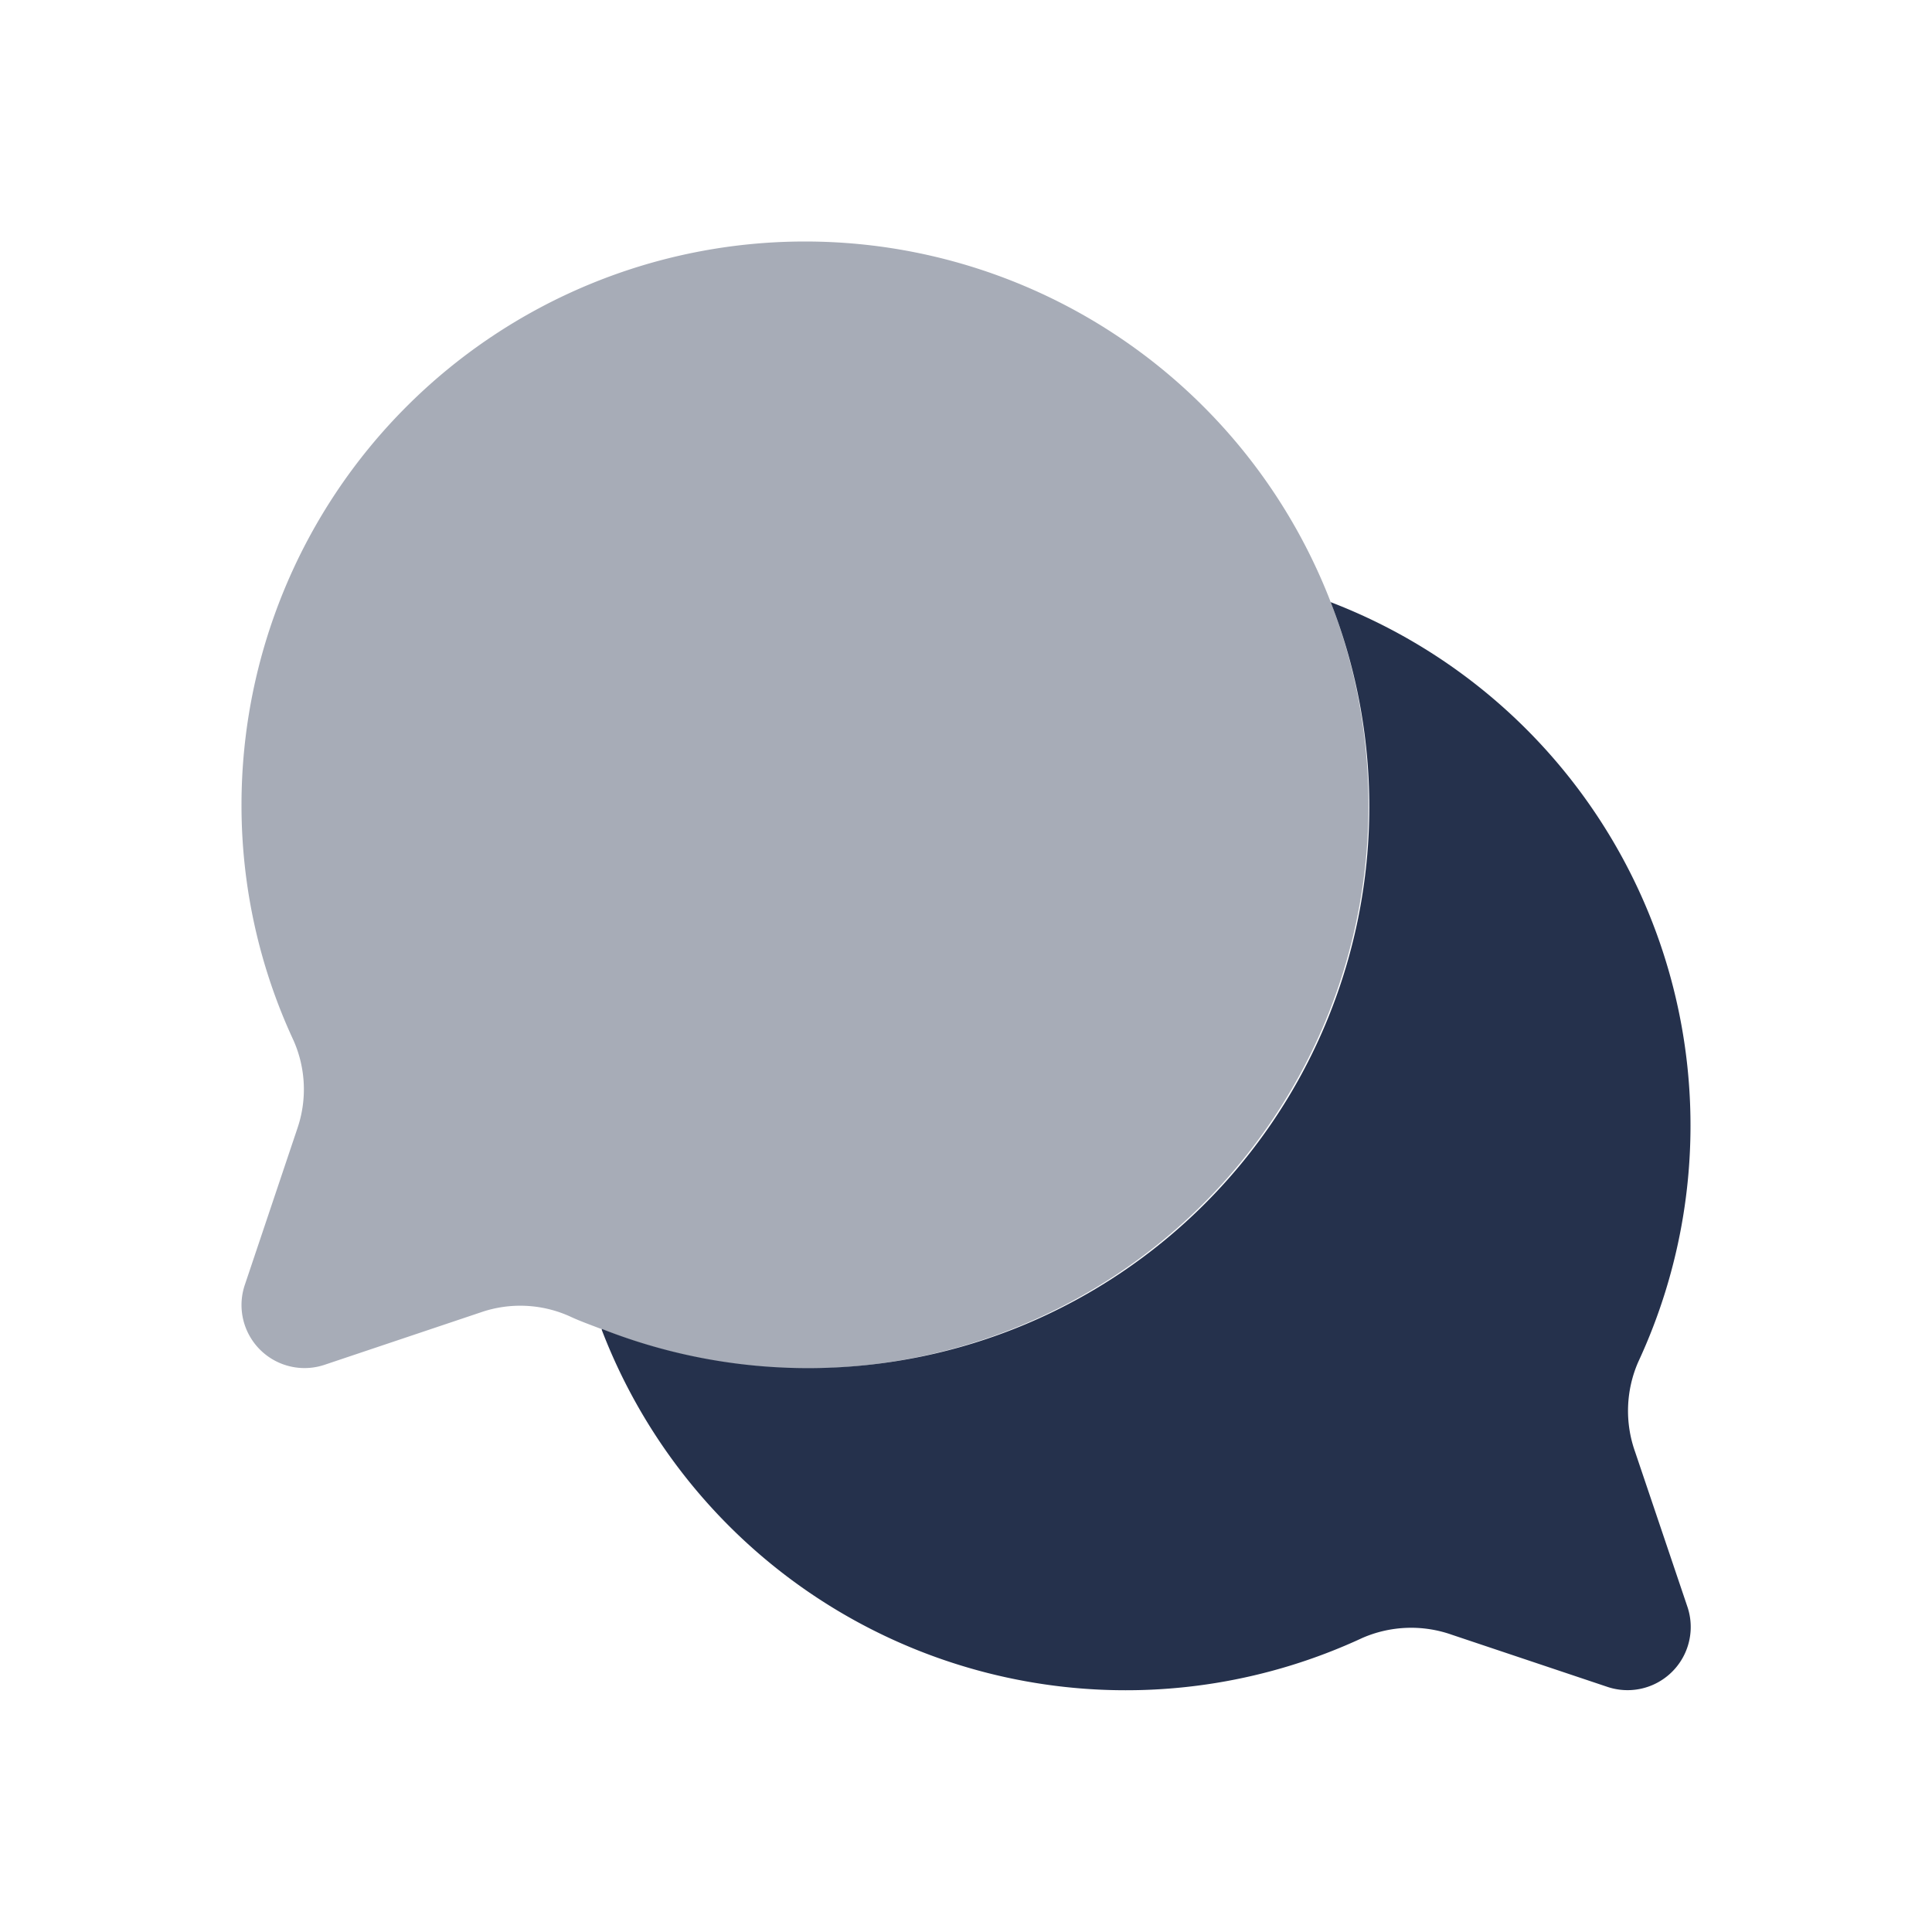 <svg id="Layer" xmlns="http://www.w3.org/2000/svg" viewBox="0 0 24 24">
    <defs>
        <style>.cls-1,.cls-2{fill:#25314c;}.cls-2{opacity:0.4;}</style>
    </defs>
    <g id="chats">
        <path class="cls-1"     d="M20.31,18.03a1.518,1.518,0,0,1,.04-1.11,6.964,6.964,0,0,0-3.82-9.44l0,0a6.973,6.973,0,0,1-9.049,9.03l-.007.007a6.971,6.971,0,0,0,9.45,3.83,1.518,1.518,0,0,1,1.11-.04l1.94.65a.785.785,0,0,0,.99-.99Z"/>
        <path class="cls-2"     d="M17,10A7,7,0,1,0,3,10a6.925,6.925,0,0,0,.646,2.924,1.5,1.5,0,0,1,.046,1.1l-.653,1.944a.783.783,0,0,0,.987.988l1.945-.653a1.5,1.5,0,0,1,1.1.046c.129.061.266.109.4.161A6.925,6.925,0,0,0,10,17,7,7,0,0,0,17,10Z"/>
    </g>
</svg>